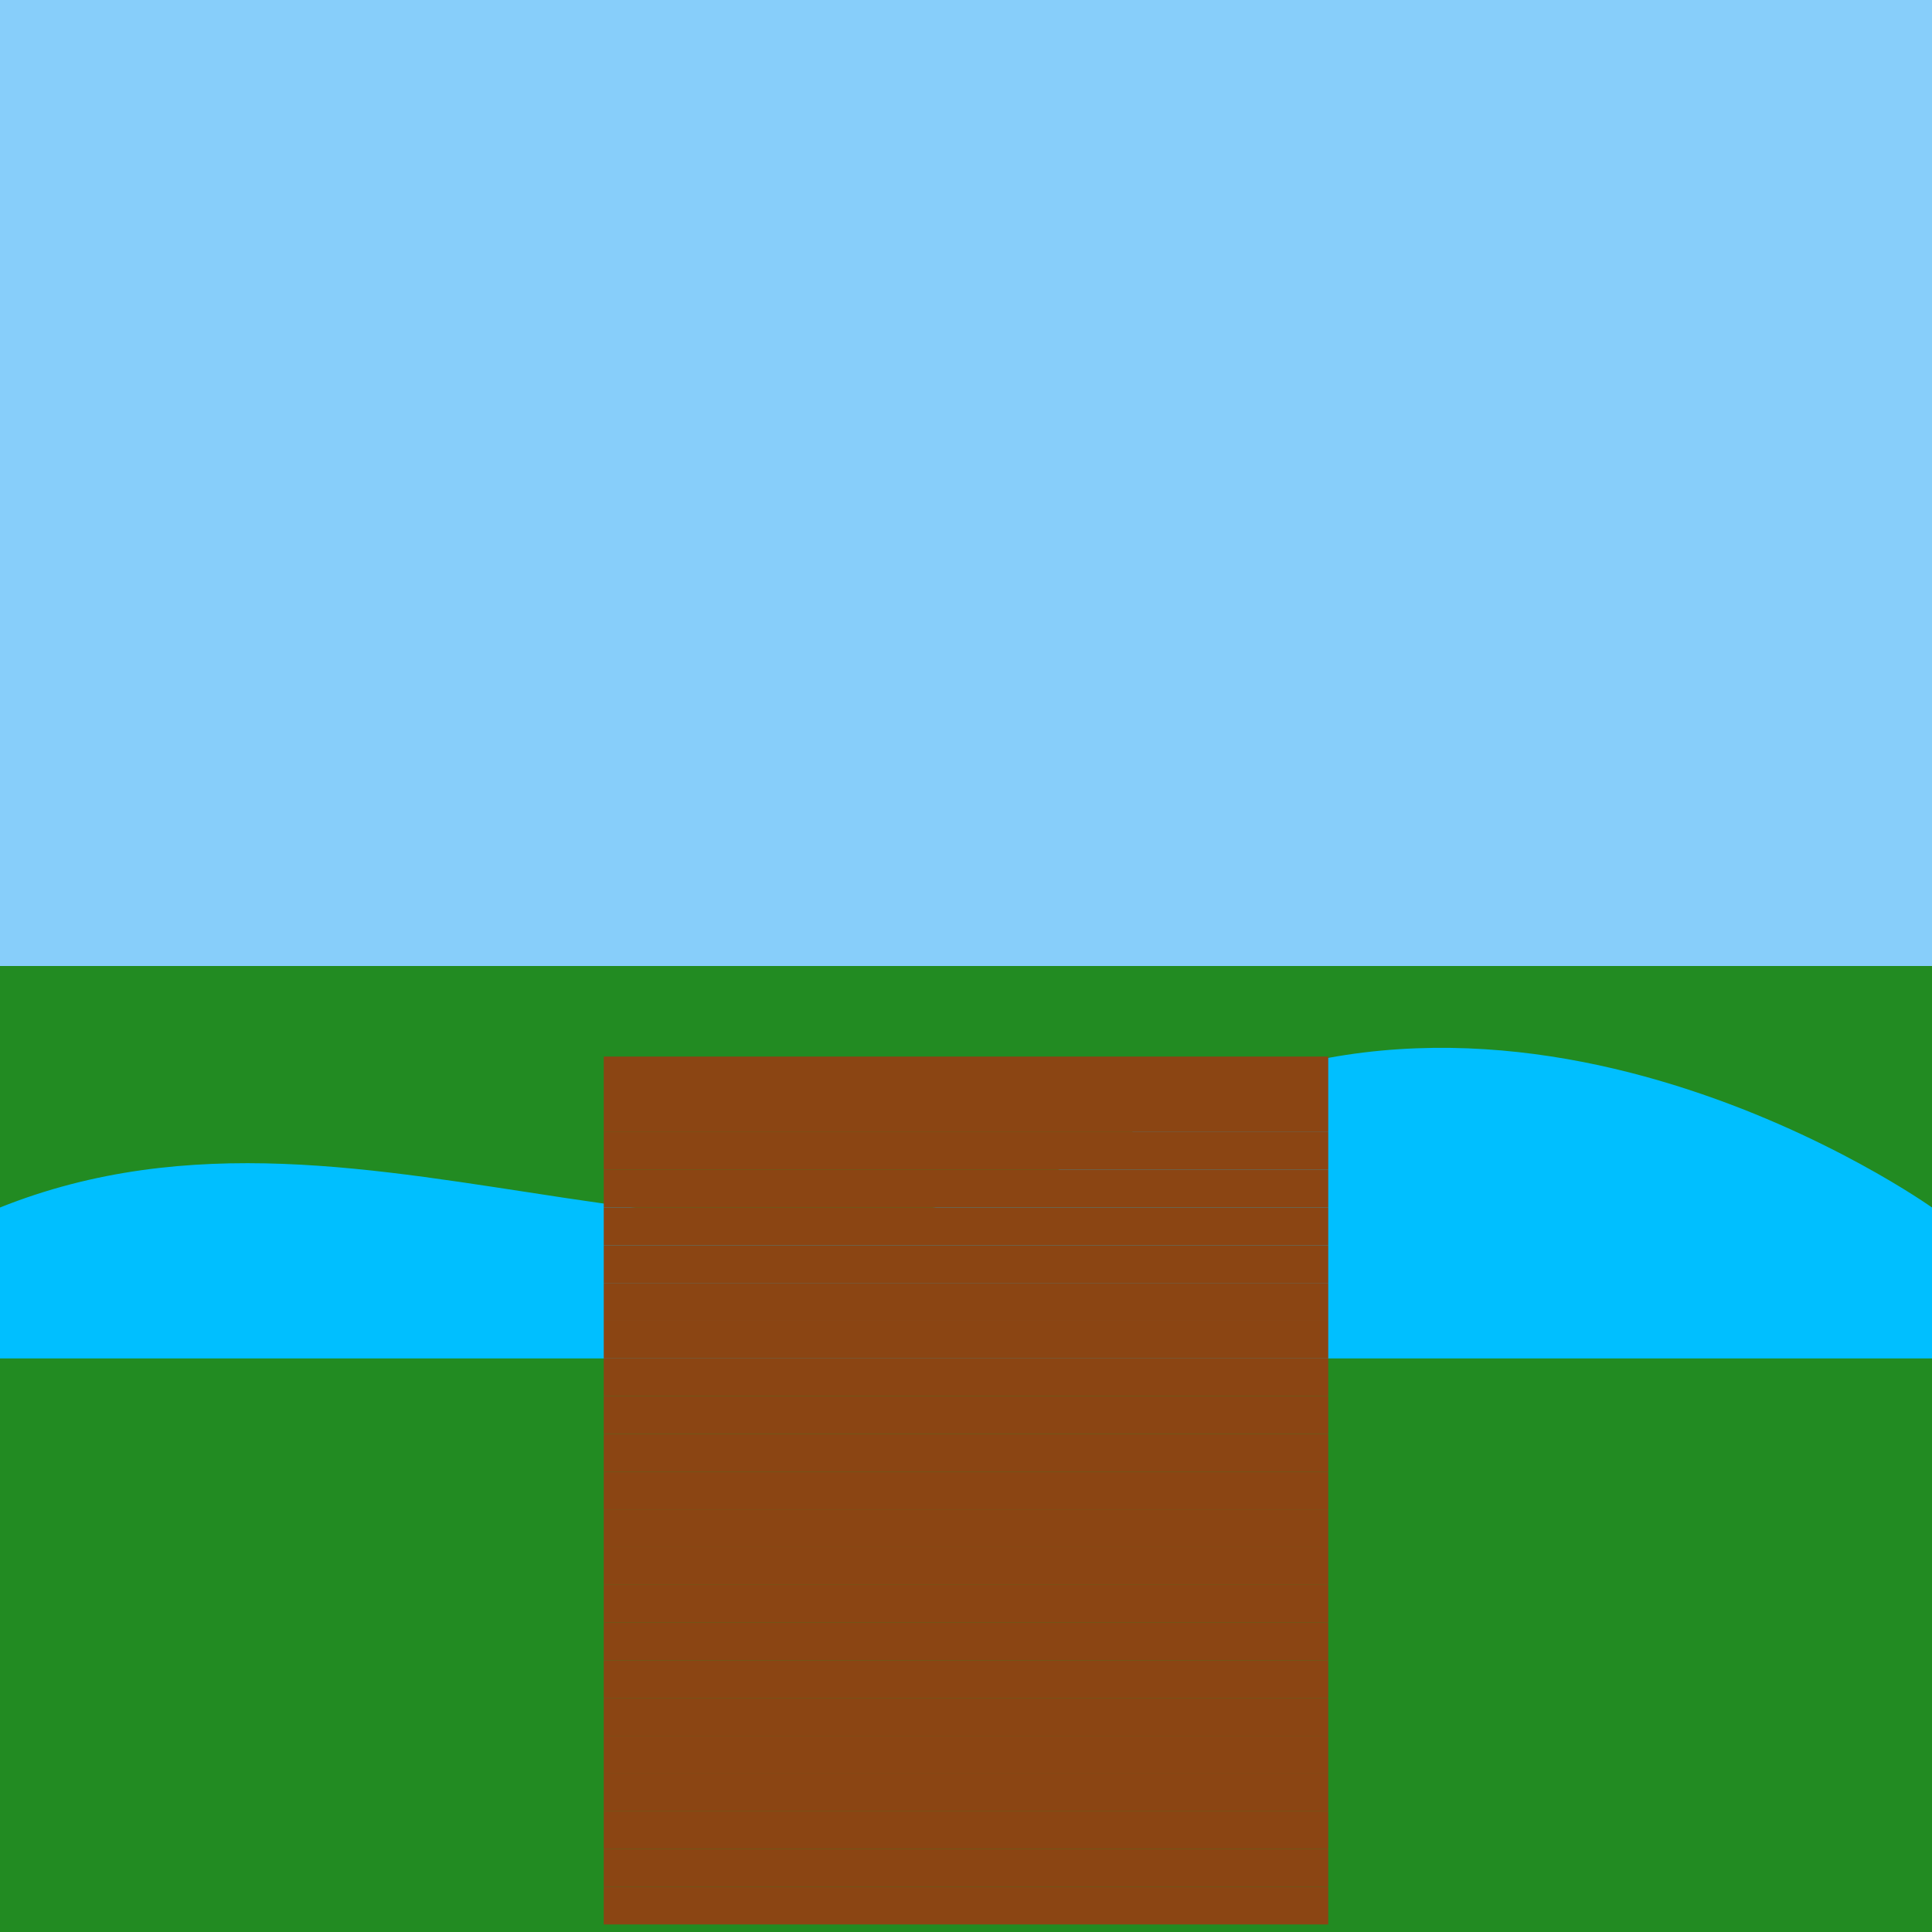 <svg viewBox="0 0 256 256" width="256" height="256">
  <!-- Sky (blue) -->
  <rect x="0" y="0" width="256" height="128" fill="rgb(135, 206, 250)" />

  <!-- Grassy Meadow -->
  <rect x="0" y="128" width="256" height="128" fill="rgb(34, 139, 34)" />

  <!-- Stream -->
  <path d="M0,160 C50,140 100,180 150,150 C200,120 256,160 256,160 V180 C200,180 150,180 100,180 C50,180 0,180 0,180 Z" fill="rgb(0, 191, 255)" />

  <!-- Wooden Bridge -->
  <rect x="80" y="140" width="96" height="10" fill="rgb(139, 69, 19)" />
  <rect x="80" y="150" width="96" height="5" fill="rgb(139, 69, 19)" />
  <rect x="80" y="155" width="96" height="5" fill="rgb(139, 69, 19)" />
  <rect x="80" y="160" width="96" height="5" fill="rgb(139, 69, 19)" />
  <rect x="80" y="165" width="96" height="5" fill="rgb(139, 69, 19)" />
  <rect x="80" y="170" width="96" height="5" fill="rgb(139, 69, 19)" />
  <rect x="80" y="175" width="96" height="5" fill="rgb(139, 69, 19)" />
  <rect x="80" y="180" width="96" height="5" fill="rgb(139, 69, 19)" />
  <rect x="80" y="185" width="96" height="5" fill="rgb(139, 69, 19)" />
  <rect x="80" y="190" width="96" height="5" fill="rgb(139, 69, 19)" />
  <rect x="80" y="195" width="96" height="5" fill="rgb(139, 69, 19)" />
  <rect x="80" y="200" width="96" height="5" fill="rgb(139, 69, 19)" />
  <rect x="80" y="205" width="96" height="5" fill="rgb(139, 69, 19)" />
  <rect x="80" y="210" width="96" height="5" fill="rgb(139, 69, 19)" />
  <rect x="80" y="215" width="96" height="5" fill="rgb(139, 69, 19)" />
  <rect x="80" y="220" width="96" height="5" fill="rgb(139, 69, 19)" />
  <rect x="80" y="225" width="96" height="5" fill="rgb(139, 69, 19)" />
  <rect x="80" y="230" width="96" height="5" fill="rgb(139, 69, 19)" />
  <rect x="80" y="235" width="96" height="5" fill="rgb(139, 69, 19)" />
  <rect x="80" y="240" width="96" height="5" fill="rgb(139, 69, 19)" />
  <rect x="80" y="245" width="96" height="5" fill="rgb(139, 69, 19)" />
  <rect x="80" y="250" width="96" height="5" fill="rgb(139, 69, 19)" />
</svg>